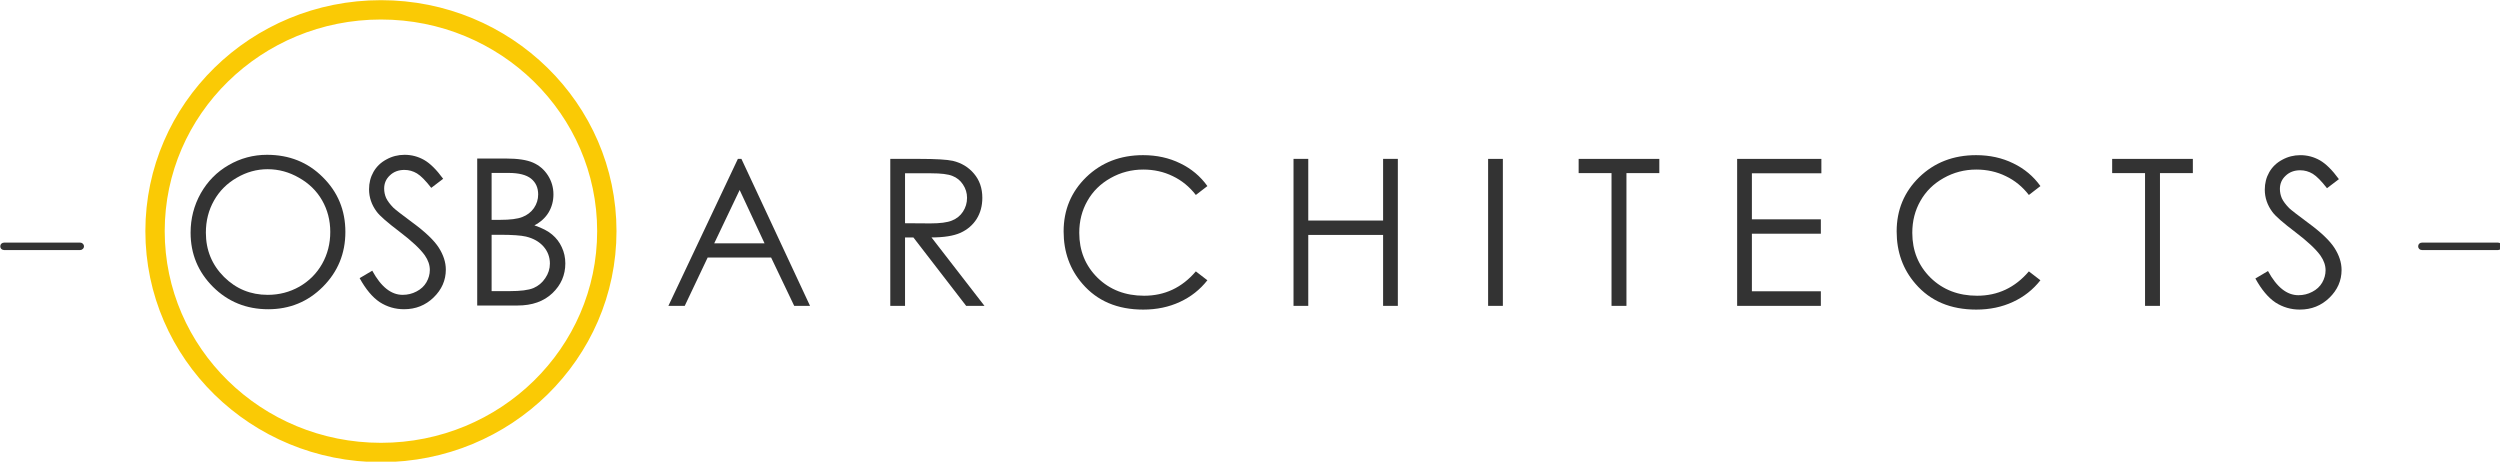 <?xml version="1.0" encoding="UTF-8" standalone="no"?>
<svg
   xmlns:dc="http://purl.org/dc/elements/1.1/"
   xmlns:cc="http://creativecommons.org/ns#"
   xmlns:rdf="http://www.w3.org/1999/02/22-rdf-syntax-ns#"
   xmlns:svg="http://www.w3.org/2000/svg"
   xmlns="http://www.w3.org/2000/svg"
   xmlns:xlink="http://www.w3.org/1999/xlink"
   xmlns:sodipodi="http://sodipodi.sourceforge.net/DTD/sodipodi-0.dtd"
   xmlns:inkscape="http://www.inkscape.org/namespaces/inkscape"
   width="77.591mm"
   height="14.329mm"
   viewBox="0 0 77.591 14.329"
   version="1.1"
   id="svg8"
   inkscape:version="0.92.0 r15299"
   sodipodi:docname="OsbLogo.svg">
  <defs
     id="defs2">
    <g
       id="g115">
      <symbol
         overflow="visible"
         id="glyph0-0"
         style="overflow:visible">
        <path
           style="stroke:none"
           d="m 2.25,0 v -11.25 h 9 V 0 Z m 0.281,-0.281 h 8.438 v -10.688 h -8.438 z m 0,0"
           id="path10"
           inkscape:connector-curvature="0" />
      </symbol>
      <symbol
         overflow="visible"
         id="glyph0-1"
         style="overflow:visible">
        <path
           style="stroke:none"
           d="m 7.734,-13.25 c 1.957,0 3.594,0.656 4.906,1.969 1.32,1.305 1.984,2.906 1.984,4.812 0,1.898 -0.664,3.508 -1.984,4.828 -1.312,1.312 -2.914,1.969 -4.797,1.969 -1.918,0 -3.539,-0.656 -4.859,-1.969 -1.312,-1.312 -1.969,-2.898 -1.969,-4.766 0,-1.238 0.297,-2.391 0.891,-3.453 0.602,-1.062 1.422,-1.891 2.453,-2.484 1.039,-0.602 2.164,-0.906 3.375,-0.906 z m 0.062,1.266 c -0.961,0 -1.867,0.25 -2.719,0.75 -0.855,0.492 -1.523,1.156 -2,2 -0.48,0.844 -0.719,1.789 -0.719,2.828 0,1.531 0.531,2.828 1.594,3.891 1.062,1.055 2.344,1.578 3.844,1.578 1,0 1.926,-0.238 2.781,-0.719 0.852,-0.488 1.52,-1.156 2,-2 0.477,-0.844 0.719,-1.781 0.719,-2.812 0,-1.02 -0.242,-1.945 -0.719,-2.781 -0.48,-0.832 -1.156,-1.492 -2.031,-1.984 -0.867,-0.5 -1.781,-0.75 -2.75,-0.75 z m 0,0"
           id="path13"
           inkscape:connector-curvature="0" />
      </symbol>
      <symbol
         overflow="visible"
         id="glyph0-2"
         style="overflow:visible">
        <path
           style="stroke:none"
           d="M 0.234,-2.406 1.344,-3.062 c 0.77,1.418 1.66,2.125 2.672,2.125 0.438,0 0.844,-0.098 1.219,-0.297 0.383,-0.195 0.676,-0.469 0.875,-0.812 C 6.305,-2.391 6.406,-2.75 6.406,-3.125 c 0,-0.438 -0.148,-0.863 -0.438,-1.281 C 5.562,-4.977 4.82,-5.672 3.75,-6.484 2.676,-7.297 2.004,-7.883 1.734,-8.25 1.285,-8.852 1.062,-9.508 1.062,-10.219 c 0,-0.562 0.129,-1.07 0.391,-1.531 0.27,-0.469 0.648,-0.832 1.141,-1.094 0.488,-0.27 1.02,-0.406 1.594,-0.406 0.613,0 1.188,0.152 1.719,0.453 0.531,0.305 1.086,0.855 1.672,1.656 L 6.531,-10.344 c -0.492,-0.633 -0.906,-1.055 -1.25,-1.266 -0.344,-0.207 -0.715,-0.312 -1.109,-0.312 -0.523,0 -0.949,0.164 -1.281,0.484 -0.336,0.312 -0.5,0.699 -0.5,1.156 0,0.281 0.055,0.559 0.172,0.828 0.125,0.262 0.336,0.547 0.641,0.859 0.176,0.168 0.734,0.602 1.672,1.297 1.125,0.824 1.895,1.559 2.312,2.203 0.414,0.648 0.625,1.293 0.625,1.938 0,0.938 -0.359,1.758 -1.078,2.453 -0.711,0.688 -1.574,1.031 -2.594,1.031 C 3.359,0.328 2.645,0.117 2,-0.297 1.363,-0.723 0.773,-1.426 0.234,-2.406 Z m 0,0"
           id="path16"
           inkscape:connector-curvature="0" />
      </symbol>
      <symbol
         overflow="visible"
         id="glyph0-3"
         style="overflow:visible">
        <path
           style="stroke:none"
           d="M 1.609,-12.922 H 4.156 c 1.031,0 1.816,0.121 2.359,0.359 0.551,0.242 0.988,0.617 1.312,1.125 0.32,0.5 0.484,1.059 0.484,1.672 0,0.574 -0.141,1.102 -0.422,1.578 -0.281,0.469 -0.699,0.852 -1.25,1.141 0.676,0.23 1.195,0.5 1.562,0.812 0.363,0.305 0.645,0.672 0.844,1.109 0.207,0.438 0.312,0.914 0.312,1.422 0,1.031 -0.383,1.906 -1.141,2.625 C 7.457,-0.359 6.438,0 5.156,0 H 1.609 Z M 2.875,-11.656 v 4.125 h 0.734 c 0.895,0 1.551,-0.082 1.969,-0.25 0.426,-0.164 0.766,-0.426 1.016,-0.781 0.25,-0.363 0.375,-0.766 0.375,-1.203 0,-0.594 -0.211,-1.055 -0.625,-1.391 -0.418,-0.332 -1.074,-0.5 -1.969,-0.5 z m 0,5.438 v 4.953 h 1.594 c 0.945,0 1.641,-0.086 2.078,-0.266 0.438,-0.188 0.785,-0.477 1.047,-0.875 C 7.863,-2.801 8,-3.227 8,-3.688 8,-4.258 7.812,-4.758 7.438,-5.188 7.062,-5.613 6.547,-5.906 5.891,-6.062 5.453,-6.164 4.691,-6.219 3.609,-6.219 Z m 0,0"
           id="path19"
           inkscape:connector-curvature="0" />
      </symbol>
      <symbol
         overflow="visible"
         id="glyph0-4"
         style="overflow:visible">
        <path
           style="stroke:none"
           d=""
           id="path22"
           inkscape:connector-curvature="0" />
      </symbol>
      <symbol
         overflow="visible"
         id="glyph0-5"
         style="overflow:visible">
        <path
           style="stroke:none"
           d="M 6.859,-12.922 12.891,0 H 11.5 L 9.469,-4.25 H 3.891 L 1.875,0 H 0.438 L 6.547,-12.922 Z M 6.703,-10.188 4.469,-5.5 h 4.422 z m 0,0"
           id="path25"
           inkscape:connector-curvature="0" />
      </symbol>
      <symbol
         overflow="visible"
         id="glyph0-6"
         style="overflow:visible">
        <path
           style="stroke:none"
           d="M 1.641,-12.922 H 4.219 c 1.438,0 2.41,0.059 2.922,0.172 0.758,0.18 1.379,0.555 1.859,1.125 0.488,0.574 0.734,1.281 0.734,2.125 0,0.711 -0.168,1.328 -0.5,1.859 -0.336,0.531 -0.809,0.938 -1.422,1.219 -0.617,0.273 -1.465,0.406 -2.547,0.406 L 9.922,0 H 8.312 L 3.672,-6.016 H 2.938 V 0 H 1.641 Z M 2.938,-11.656 v 4.391 L 5.156,-7.25 c 0.863,0 1.5,-0.082 1.906,-0.25 0.414,-0.164 0.738,-0.426 0.969,-0.781 0.238,-0.363 0.359,-0.77 0.359,-1.219 0,-0.426 -0.121,-0.816 -0.359,-1.172 -0.23,-0.352 -0.539,-0.602 -0.922,-0.75 -0.375,-0.156 -1.008,-0.234 -1.891,-0.234 z m 0,0"
           id="path28"
           inkscape:connector-curvature="0" />
      </symbol>
      <symbol
         overflow="visible"
         id="glyph0-7"
         style="overflow:visible">
        <path
           style="stroke:none"
           d="M 13.609,-10.531 12.594,-9.75 c -0.562,-0.727 -1.242,-1.281 -2.031,-1.656 -0.781,-0.383 -1.648,-0.578 -2.594,-0.578 -1.031,0 -1.992,0.25 -2.875,0.75 -0.875,0.492 -1.555,1.156 -2.031,2 -0.48,0.836 -0.719,1.773 -0.719,2.812 0,1.574 0.535,2.891 1.609,3.953 1.082,1.055 2.445,1.578 4.094,1.578 1.812,0 3.328,-0.711 4.547,-2.141 L 13.609,-2.25 C 12.961,-1.426 12.156,-0.789 11.188,-0.344 10.227,0.102 9.156,0.328 7.969,0.328 5.707,0.328 3.926,-0.426 2.625,-1.938 1.52,-3.207 0.969,-4.742 0.969,-6.547 c 0,-1.883 0.66,-3.473 1.984,-4.766 1.332,-1.289 3,-1.938 5,-1.938 1.207,0 2.297,0.242 3.266,0.719 0.977,0.469 1.773,1.137 2.391,2 z m 0,0"
           id="path31"
           inkscape:connector-curvature="0" />
      </symbol>
      <symbol
         overflow="visible"
         id="glyph0-8"
         style="overflow:visible">
        <path
           style="stroke:none"
           d="M 1.562,-12.922 H 2.859 V -7.5 H 9.438 v -5.422 h 1.297 V 0 H 9.438 V -6.234 H 2.859 V 0 H 1.562 Z m 0,0"
           id="path34"
           inkscape:connector-curvature="0" />
      </symbol>
      <symbol
         overflow="visible"
         id="glyph0-9"
         style="overflow:visible">
        <path
           style="stroke:none"
           d="M 1.391,-12.922 H 2.688 V 0 H 1.391 Z m 0,0"
           id="path37"
           inkscape:connector-curvature="0" />
      </symbol>
      <symbol
         overflow="visible"
         id="glyph0-10"
         style="overflow:visible">
        <path
           style="stroke:none"
           d="m 0.297,-11.672 v -1.25 h 7.094 v 1.25 H 4.5 V 0 H 3.188 v -11.672 z m 0,0"
           id="path40"
           inkscape:connector-curvature="0" />
      </symbol>
      <symbol
         overflow="visible"
         id="glyph0-11"
         style="overflow:visible">
        <path
           style="stroke:none"
           d="m 1.578,-12.922 h 7.406 v 1.266 H 2.875 v 4.047 H 8.938 V -6.344 H 2.875 v 5.062 H 8.938 V 0 H 1.578 Z m 0,0"
           id="path43"
           inkscape:connector-curvature="0" />
      </symbol>
      <symbol
         overflow="visible"
         id="glyph1-0"
         style="overflow:visible">
        <path
           style="stroke:none"
           d="M 0,0 H 6 V -8.406 H 0 Z m 3,-4.734 -2.047,-3.062 h 4.094 z m 0.359,0.531 2.047,-3.062 v 6.125 z M 0.953,-0.594 3,-3.656 l 2.047,3.062 z m -0.359,-6.672 2.047,3.062 -2.047,3.062 z m 0,0"
           id="path46"
           inkscape:connector-curvature="0" />
      </symbol>
      <symbol
         overflow="visible"
         id="glyph1-1"
         style="overflow:visible">
        <path
           style="stroke:none"
           d=""
           id="path49"
           inkscape:connector-curvature="0" />
      </symbol>
      <symbol
         overflow="visible"
         id="glyph2-0"
         style="overflow:visible">
        <path
           style="stroke:none"
           d=""
           id="path52"
           inkscape:connector-curvature="0" />
      </symbol>
      <symbol
         overflow="visible"
         id="glyph2-1"
         style="overflow:visible">
        <path
           style="stroke:none"
           d="M 1,-4.906 C 0.906,-4.906 0.82,-4.938 0.75,-5 0.688,-5.062 0.656,-5.141 0.656,-5.234 0.656,-5.328 0.688,-5.406 0.75,-5.469 0.82,-5.531 0.906,-5.562 1,-5.562 h 6.672 c 0.094,0 0.172,0.031 0.234,0.094 0.07,0.062 0.109,0.141 0.109,0.234 0,0.094 -0.039,0.172 -0.109,0.234 -0.062,0.062 -0.141,0.094 -0.234,0.094 z m 0,0"
           id="path55"
           inkscape:connector-curvature="0" />
      </symbol>
      <symbol
         overflow="visible"
         id="glyph3-0"
         style="overflow:visible">
        <path
           style="stroke:none"
           d="m 1.25,0 v -6.25 h 5 V 0 Z m 0.156,-0.156 h 4.688 v -5.938 h -4.688 z m 0,0"
           id="path58"
           inkscape:connector-curvature="0" />
      </symbol>
      <symbol
         overflow="visible"
         id="glyph3-1"
         style="overflow:visible">
        <path
           style="stroke:none"
           d="m 0.766,-7.359 h 0.688 v 3 c 0.27,-0.363 0.57,-0.633 0.906,-0.812 0.332,-0.188 0.691,-0.281 1.078,-0.281 0.395,0 0.742,0.105 1.047,0.312 0.312,0.199 0.539,0.469 0.688,0.812 0.145,0.336 0.219,0.867 0.219,1.594 V 0 H 4.719 v -2.531 c 0,-0.613 -0.027,-1.023 -0.078,-1.234 -0.086,-0.344 -0.242,-0.602 -0.469,-0.781 -0.219,-0.176 -0.512,-0.266 -0.875,-0.266 -0.406,0 -0.777,0.137 -1.109,0.406 -0.324,0.273 -0.539,0.609 -0.641,1.016 -0.062,0.262 -0.094,0.742 -0.094,1.438 V 0 h -0.688 z m 0,0"
           id="path61"
           inkscape:connector-curvature="0" />
      </symbol>
      <symbol
         overflow="visible"
         id="glyph3-2"
         style="overflow:visible">
        <path
           style="stroke:none"
           d="m 5.234,-1.766 0.578,0.312 C 5.625,-1.086 5.406,-0.789 5.156,-0.562 4.906,-0.332 4.625,-0.156 4.312,-0.031 4.008,0.082 3.66,0.141 3.266,0.141 c -0.867,0 -1.543,-0.281 -2.031,-0.844 -0.48,-0.57 -0.719,-1.219 -0.719,-1.938 0,-0.676 0.203,-1.273 0.609,-1.797 0.531,-0.676 1.234,-1.016 2.109,-1.016 0.906,0 1.629,0.344 2.172,1.031 0.383,0.492 0.578,1.094 0.578,1.812 H 1.219 c 0.008,0.625 0.203,1.137 0.578,1.531 0.383,0.398 0.859,0.594 1.422,0.594 C 3.488,-0.484 3.75,-0.531 4,-0.625 4.258,-0.719 4.477,-0.844 4.656,-1 4.832,-1.156 5.023,-1.41 5.234,-1.766 Z m 0,-1.422 C 5.141,-3.551 5.004,-3.844 4.828,-4.062 4.66,-4.281 4.43,-4.457 4.141,-4.594 3.859,-4.727 3.562,-4.797 3.25,-4.797 c -0.523,0 -0.969,0.168 -1.344,0.5 -0.281,0.25 -0.492,0.621 -0.625,1.109 z m 0,0"
           id="path64"
           inkscape:connector-curvature="0" />
      </symbol>
      <symbol
         overflow="visible"
         id="glyph3-3"
         style="overflow:visible">
        <path
           style="stroke:none"
           d="m 0.656,-7.359 h 0.688 V 0 h -0.688 z m 0,0"
           id="path67"
           inkscape:connector-curvature="0" />
      </symbol>
      <symbol
         overflow="visible"
         id="glyph3-4"
         style="overflow:visible">
        <path
           style="stroke:none"
           d="m 0.766,-5.312 h 0.688 v 0.969 C 1.723,-4.707 2.031,-4.984 2.375,-5.172 c 0.352,-0.188 0.75,-0.281 1.188,-0.281 0.75,0 1.391,0.277 1.922,0.828 0.539,0.543 0.812,1.195 0.812,1.953 0,0.781 -0.266,1.449 -0.797,2 -0.531,0.543 -1.172,0.812 -1.922,0.812 C 3.148,0.141 2.758,0.051 2.406,-0.125 2.051,-0.301 1.734,-0.562 1.453,-0.906 V 1.938 h -0.688 z M 3.5,-4.797 c -0.586,0 -1.078,0.211 -1.484,0.625 -0.406,0.418 -0.609,0.934 -0.609,1.547 0,0.406 0.086,0.773 0.266,1.094 0.176,0.312 0.43,0.57 0.766,0.766 0.344,0.188 0.703,0.281 1.078,0.281 0.363,0 0.707,-0.094 1.031,-0.281 0.332,-0.195 0.594,-0.461 0.781,-0.797 0.188,-0.344 0.281,-0.703 0.281,-1.078 0,-0.383 -0.094,-0.742 -0.281,-1.078 C 5.141,-4.062 4.883,-4.328 4.562,-4.516 4.238,-4.703 3.883,-4.797 3.5,-4.797 Z m 0,0"
           id="path70"
           inkscape:connector-curvature="0" />
      </symbol>
      <symbol
         overflow="visible"
         id="glyph3-5"
         style="overflow:visible">
        <path
           style="stroke:none"
           d="m 1,-7.5 c 0.156,0 0.285,0.059 0.391,0.172 0.113,0.105 0.172,0.234 0.172,0.391 0,0.156 -0.059,0.293 -0.172,0.406 C 1.285,-6.426 1.156,-6.375 1,-6.375 0.844,-6.375 0.707,-6.426 0.594,-6.531 0.488,-6.645 0.438,-6.781 0.438,-6.938 c 0,-0.156 0.051,-0.285 0.156,-0.391 C 0.707,-7.441 0.844,-7.5 1,-7.5 Z m -0.344,2.188 h 0.688 V 0 h -0.688 z m 0,0"
           id="path73"
           inkscape:connector-curvature="0" />
      </symbol>
      <symbol
         overflow="visible"
         id="glyph3-6"
         style="overflow:visible">
        <path
           style="stroke:none"
           d="m 0.766,-5.312 h 0.688 v 0.953 c 0.27,-0.363 0.57,-0.633 0.906,-0.812 0.332,-0.188 0.691,-0.281 1.078,-0.281 0.395,0 0.742,0.105 1.047,0.312 0.312,0.199 0.539,0.469 0.688,0.812 0.145,0.344 0.219,0.875 0.219,1.594 V 0 H 4.719 v -2.531 c 0,-0.613 -0.027,-1.023 -0.078,-1.234 -0.086,-0.344 -0.242,-0.602 -0.469,-0.781 -0.219,-0.176 -0.512,-0.266 -0.875,-0.266 -0.406,0 -0.777,0.137 -1.109,0.406 -0.324,0.273 -0.539,0.609 -0.641,1.016 -0.062,0.262 -0.094,0.742 -0.094,1.438 V 0 h -0.688 z m 0,0"
           id="path76"
           inkscape:connector-curvature="0" />
      </symbol>
      <symbol
         overflow="visible"
         id="glyph3-7"
         style="overflow:visible">
        <path
           style="stroke:none"
           d="m 5.344,-5.312 h 0.688 v 4.234 c 0,0.75 -0.07,1.297 -0.203,1.641 -0.18,0.488 -0.492,0.863 -0.938,1.125 -0.438,0.258 -0.969,0.391 -1.594,0.391 C 2.848,2.078 2.441,2.008 2.078,1.875 1.711,1.75 1.414,1.578 1.188,1.359 0.957,1.148 0.75,0.836 0.562,0.422 h 0.734 c 0.207,0.352 0.469,0.613 0.781,0.781 0.32,0.164 0.719,0.25 1.188,0.25 C 3.734,1.453 4.125,1.363 4.438,1.188 4.758,1.02 4.988,0.801 5.125,0.531 5.27,0.27 5.344,-0.148 5.344,-0.734 v -0.281 C 5.082,-0.68 4.766,-0.426 4.391,-0.25 4.023,-0.082 3.633,0 3.219,0 2.727,0 2.266,-0.117 1.828,-0.359 c -0.43,-0.25 -0.762,-0.578 -1,-0.984 -0.23,-0.406 -0.344,-0.859 -0.344,-1.359 0,-0.488 0.117,-0.941 0.359,-1.359 0.25,-0.426 0.586,-0.766 1.016,-1.016 0.438,-0.25 0.895,-0.375 1.375,-0.375 0.395,0 0.766,0.086 1.109,0.25 0.344,0.168 0.676,0.438 1,0.812 z m -2.016,0.516 c -0.398,0 -0.762,0.094 -1.094,0.281 -0.324,0.188 -0.586,0.449 -0.781,0.781 -0.188,0.336 -0.281,0.695 -0.281,1.078 0,0.586 0.191,1.07 0.578,1.453 0.395,0.375 0.906,0.562 1.531,0.562 0.625,0 1.129,-0.188 1.516,-0.562 0.383,-0.383 0.578,-0.883 0.578,-1.5 0,-0.395 -0.09,-0.75 -0.266,-1.062 -0.18,-0.32 -0.43,-0.57 -0.75,-0.75 -0.324,-0.188 -0.668,-0.281 -1.031,-0.281 z m 0,0"
           id="path79"
           inkscape:connector-curvature="0" />
      </symbol>
      <symbol
         overflow="visible"
         id="glyph3-8"
         style="overflow:visible">
        <path
           style="stroke:none"
           d=""
           id="path82"
           inkscape:connector-curvature="0" />
      </symbol>
      <symbol
         overflow="visible"
         id="glyph3-9"
         style="overflow:visible">
        <path
           style="stroke:none"
           d="m 0.188,-5.312 h 0.719 l 1.828,4.094 1.781,-4.094 h 0.719 l -3.156,7.25 H 1.344 L 2.375,-0.406 Z m 0,0"
           id="path85"
           inkscape:connector-curvature="0" />
      </symbol>
      <symbol
         overflow="visible"
         id="glyph3-10"
         style="overflow:visible">
        <path
           style="stroke:none"
           d="m 3.281,-5.453 c 0.812,0 1.488,0.297 2.031,0.891 0.488,0.543 0.734,1.184 0.734,1.922 0,0.742 -0.262,1.391 -0.781,1.953 -0.512,0.555 -1.172,0.828 -1.984,0.828 -0.812,0 -1.48,-0.273 -2,-0.828 C 0.77,-1.25 0.516,-1.898 0.516,-2.641 c 0,-0.738 0.238,-1.379 0.719,-1.922 0.539,-0.594 1.223,-0.891 2.047,-0.891 z m 0,0.672 c -0.574,0 -1.062,0.215 -1.469,0.641 -0.406,0.418 -0.609,0.922 -0.609,1.516 0,0.387 0.094,0.746 0.281,1.078 0.188,0.324 0.438,0.578 0.75,0.766 0.312,0.18 0.66,0.266 1.047,0.266 0.375,0 0.719,-0.086 1.031,-0.266 0.32,-0.188 0.57,-0.441 0.75,-0.766 C 5.25,-1.879 5.344,-2.238 5.344,-2.625 5.344,-3.219 5.141,-3.723 4.734,-4.141 4.328,-4.566 3.844,-4.781 3.281,-4.781 Z m 0,0"
           id="path88"
           inkscape:connector-curvature="0" />
      </symbol>
      <symbol
         overflow="visible"
         id="glyph3-11"
         style="overflow:visible">
        <path
           style="stroke:none"
           d="m 0.672,-5.312 h 0.688 v 2.484 c 0,0.605 0.031,1.023 0.094,1.25 C 1.555,-1.254 1.742,-1 2.016,-0.812 2.297,-0.625 2.625,-0.531 3,-0.531 c 0.383,0 0.707,-0.086 0.969,-0.266 0.27,-0.188 0.453,-0.43 0.547,-0.734 C 4.586,-1.738 4.625,-2.172 4.625,-2.828 V -5.312 h 0.703 v 2.609 c 0,0.73 -0.09,1.281 -0.266,1.656 -0.168,0.367 -0.422,0.656 -0.766,0.875 C 3.953,0.035 3.52,0.141 3,0.141 c -0.512,0 -0.945,-0.105 -1.297,-0.312 C 1.359,-0.391 1.098,-0.688 0.922,-1.062 0.754,-1.438 0.672,-2 0.672,-2.75 Z m 0,0"
           id="path91"
           inkscape:connector-curvature="0" />
      </symbol>
      <symbol
         overflow="visible"
         id="glyph3-12"
         style="overflow:visible">
        <path
           style="stroke:none"
           d="M 5.922,-4.203 5.375,-3.875 C 4.906,-4.5 4.266,-4.812 3.453,-4.812 c -0.648,0 -1.184,0.211 -1.609,0.625 -0.43,0.418 -0.641,0.93 -0.641,1.531 0,0.387 0.098,0.75 0.297,1.094 0.195,0.336 0.469,0.602 0.812,0.797 0.344,0.188 0.727,0.281 1.156,0.281 0.781,0 1.414,-0.312 1.906,-0.938 L 5.922,-1.062 c -0.262,0.375 -0.605,0.672 -1.031,0.891 -0.43,0.207 -0.914,0.312 -1.453,0.312 -0.844,0 -1.543,-0.266 -2.094,-0.797 -0.555,-0.539 -0.828,-1.191 -0.828,-1.953 0,-0.52 0.129,-1 0.391,-1.438 0.258,-0.438 0.613,-0.781 1.062,-1.031 0.445,-0.25 0.953,-0.375 1.516,-0.375 0.352,0 0.691,0.059 1.016,0.172 0.332,0.105 0.609,0.246 0.828,0.422 0.227,0.168 0.426,0.387 0.594,0.656 z m 0,0"
           id="path94"
           inkscape:connector-curvature="0" />
      </symbol>
      <symbol
         overflow="visible"
         id="glyph3-13"
         style="overflow:visible">
        <path
           style="stroke:none"
           d="m 0.5,-5.312 h 0.703 v 0.781 c 0.207,-0.312 0.426,-0.539 0.656,-0.688 0.227,-0.156 0.469,-0.234 0.719,-0.234 0.188,0 0.391,0.062 0.609,0.188 L 2.828,-4.688 C 2.691,-4.75 2.57,-4.781 2.469,-4.781 c -0.23,0 -0.449,0.094 -0.656,0.281 -0.211,0.188 -0.371,0.477 -0.484,0.859 -0.086,0.312 -0.125,0.93 -0.125,1.844 V 0 H 0.5 Z m 0,0"
           id="path97"
           inkscape:connector-curvature="0" />
      </symbol>
      <symbol
         overflow="visible"
         id="glyph3-14"
         style="overflow:visible">
        <path
           style="stroke:none"
           d="M 6.062,-5.312 V 0 H 5.375 V -0.906 C 5.094,-0.562 4.77,-0.301 4.406,-0.125 4.051,0.051 3.664,0.141 3.25,0.141 c -0.75,0 -1.398,-0.27 -1.938,-0.812 -0.531,-0.551 -0.797,-1.219 -0.797,-2 0,-0.758 0.27,-1.41 0.812,-1.953 0.539,-0.551 1.188,-0.828 1.938,-0.828 0.438,0 0.832,0.094 1.188,0.281 0.352,0.188 0.66,0.465 0.922,0.828 V -5.312 Z m -2.734,0.516 c -0.387,0 -0.742,0.094 -1.062,0.281 C 1.941,-4.328 1.688,-4.062 1.5,-3.719 c -0.188,0.336 -0.281,0.695 -0.281,1.078 0,0.375 0.094,0.734 0.281,1.078 0.188,0.336 0.441,0.602 0.766,0.797 0.332,0.188 0.68,0.281 1.047,0.281 0.375,0 0.727,-0.094 1.062,-0.281 0.344,-0.195 0.602,-0.453 0.781,-0.766 0.176,-0.32 0.266,-0.688 0.266,-1.094 0,-0.613 -0.203,-1.129 -0.609,-1.547 -0.406,-0.414 -0.902,-0.625 -1.484,-0.625 z m 0,0"
           id="path100"
           inkscape:connector-curvature="0" />
      </symbol>
      <symbol
         overflow="visible"
         id="glyph3-15"
         style="overflow:visible">
        <path
           style="stroke:none"
           d="m 1.359,-7.281 h 0.688 V -5.312 H 3.125 v 0.578 H 2.047 V 0 h -0.688 v -4.734 h -0.938 V -5.312 h 0.938 z m 0,0"
           id="path103"
           inkscape:connector-curvature="0" />
      </symbol>
      <symbol
         overflow="visible"
         id="glyph3-16"
         style="overflow:visible">
        <path
           style="stroke:none"
           d="M 0.859,-7.188 H 1.594 v 3.016 H 5.234 V -7.188 H 5.969 V 0 H 5.234 V -3.469 H 1.594 V 0 H 0.859 Z m 0,0"
           id="path106"
           inkscape:connector-curvature="0" />
      </symbol>
      <symbol
         overflow="visible"
         id="glyph4-0"
         style="overflow:visible">
        <path
           style="stroke:none"
           d="m 2.25,0 v -11.25 h 9 V 0 Z m 0.281,-0.281 h 8.438 v -10.688 h -8.438 z m 0,0"
           id="path109"
           inkscape:connector-curvature="0" />
      </symbol>
      <symbol
         overflow="visible"
         id="glyph4-1"
         style="overflow:visible">
        <path
           style="stroke:none"
           d="m 2.516,-2.5 c 0.383,0 0.711,0.137 0.984,0.406 0.27,0.262 0.406,0.578 0.406,0.953 0,0.387 -0.137,0.715 -0.406,0.984 C 3.227,0.113 2.898,0.25 2.516,0.25 c -0.375,0 -0.699,-0.137 -0.969,-0.406 -0.273,-0.27 -0.406,-0.598 -0.406,-0.984 0,-0.375 0.133,-0.691 0.406,-0.953 C 1.816,-2.363 2.141,-2.5 2.516,-2.5 Z m 0,0"
           id="path112"
           inkscape:connector-curvature="0" />
      </symbol>
    </g>
  </defs>
  <sodipodi:namedview
     id="base"
     pagecolor="#ffffff"
     bordercolor="#666666"
     borderopacity="1.0"
     inkscape:pageopacity="0.0"
     inkscape:pageshadow="2"
     inkscape:zoom="1.4"
     inkscape:cx="-107.60171"
     inkscape:cy="-81.714989"
     inkscape:document-units="mm"
     inkscape:current-layer="surface24933"
     inkscape:document-rotation="0"
     showgrid="false"
     inkscape:window-width="1920"
     inkscape:window-height="1017"
     inkscape:window-x="-8"
     inkscape:window-y="-8"
     inkscape:window-maximized="1"
     fit-margin-top="0"
     fit-margin-left="0"
     fit-margin-right="0"
     fit-margin-bottom="0" />
  <g
     inkscape:label="Layer 1"
     inkscape:groupmode="layer"
     id="layer1"
     transform="translate(-7.601,-44.244)">
    <g
       id="surface24933"
       transform="matrix(0.353,0,0,0.353,-6.419,35.868)">
      <g
         style="fill:#333333;fill-opacity:1"
         id="g125">
        <use
           xlink:href="#glyph0-1"
           x="55.459"
           y="50.589"
           id="use119"
           width="100%"
           height="100%" />
        <use
           xlink:href="#glyph0-2"
           x="71.102"
           y="50.589"
           id="use121"
           width="100%"
           height="100%" />
        <use
           xlink:href="#glyph0-3"
           x="80.065"
           y="50.589"
           id="use123"
           width="100%"
           height="100%" />
      </g>
      <g
         style="fill:#211e1e;fill-opacity:1"
         id="g129">
        <use
           xlink:href="#glyph1-1"
           x="90.405"
           y="50.589"
           id="use127"
           width="100%"
           height="100%" />
      </g>
      <g
         style="fill:#333333;fill-opacity:1"
         id="g133">
        <use
           xlink:href="#glyph2-1"
           x="39.085"
           y="50.62"
           id="use131"
           width="100%"
           height="100%" />
      </g>
      <g
         style="fill:#333333;fill-opacity:1"
         id="g195">
        <use
           xlink:href="#glyph0-4"
           x="48.185"
           y="50.62"
           id="use135"
           width="100%"
           height="100%" />
        <use
           xlink:href="#glyph0-4"
           x="53.171"
           y="50.62"
           id="use137"
           width="100%"
           height="100%" />
        <use
           xlink:href="#glyph0-4"
           x="58.157"
           y="50.62"
           id="use139"
           width="100%"
           height="100%" />
        <use
           xlink:href="#glyph0-4"
           x="63.143"
           y="50.62"
           id="use141"
           width="100%"
           height="100%" />
        <use
           xlink:href="#glyph0-4"
           x="68.129"
           y="50.62"
           id="use143"
           width="100%"
           height="100%" />
        <use
           xlink:href="#glyph0-4"
           x="73.115"
           y="50.62"
           id="use145"
           width="100%"
           height="100%" />
        <use
           xlink:href="#glyph0-4"
           x="78.101"
           y="50.62"
           id="use147"
           width="100%"
           height="100%" />
        <use
           xlink:href="#glyph0-4"
           x="83.087"
           y="50.62"
           id="use149"
           width="100%"
           height="100%" />
        <use
           xlink:href="#glyph0-4"
           x="88.073"
           y="50.62"
           id="use151"
           width="100%"
           height="100%" />
        <use
           xlink:href="#glyph0-4"
           x="93.059"
           y="50.62"
           id="use153"
           width="100%"
           height="100%" />
        <use
           xlink:href="#glyph0-5"
           x="98.045"
           y="50.62"
           id="use155"
           width="100%"
           height="100%" />
        <use
           xlink:href="#glyph0-4"
           x="111.365"
           y="50.62"
           id="use157"
           width="100%"
           height="100%" />
        <use
           xlink:href="#glyph0-6"
           x="116.351"
           y="50.62"
           id="use159"
           width="100%"
           height="100%" />
        <use
           xlink:href="#glyph0-4"
           x="127.277"
           y="50.62"
           id="use161"
           width="100%"
           height="100%" />
        <use
           xlink:href="#glyph0-7"
           x="132.263"
           y="50.62"
           id="use163"
           width="100%"
           height="100%" />
        <use
           xlink:href="#glyph0-4"
           x="146.897"
           y="50.62"
           id="use165"
           width="100%"
           height="100%" />
        <use
           xlink:href="#glyph0-8"
           x="151.883"
           y="50.62"
           id="use167"
           width="100%"
           height="100%" />
        <use
           xlink:href="#glyph0-4"
           x="164.177"
           y="50.62"
           id="use169"
           width="100%"
           height="100%" />
        <use
           xlink:href="#glyph0-9"
           x="169.163"
           y="50.62"
           id="use171"
           width="100%"
           height="100%" />
        <use
           xlink:href="#glyph0-4"
           x="173.231"
           y="50.62"
           id="use173"
           width="100%"
           height="100%" />
        <use
           xlink:href="#glyph0-10"
           x="178.217"
           y="50.62"
           id="use175"
           width="100%"
           height="100%" />
        <use
           xlink:href="#glyph0-4"
           x="185.885"
           y="50.62"
           id="use177"
           width="100%"
           height="100%" />
        <use
           xlink:href="#glyph0-11"
           x="190.871"
           y="50.62"
           id="use179"
           width="100%"
           height="100%" />
        <use
           xlink:href="#glyph0-4"
           x="200.519"
           y="50.62"
           id="use181"
           width="100%"
           height="100%" />
        <use
           xlink:href="#glyph0-7"
           x="205.505"
           y="50.62"
           id="use183"
           width="100%"
           height="100%" />
        <use
           xlink:href="#glyph0-4"
           x="220.139"
           y="50.62"
           id="use185"
           width="100%"
           height="100%" />
        <use
           xlink:href="#glyph0-10"
           x="225.125"
           y="50.62"
           id="use187"
           width="100%"
           height="100%" />
        <use
           xlink:href="#glyph0-4"
           x="232.793"
           y="50.62"
           id="use189"
           width="100%"
           height="100%" />
        <use
           xlink:href="#glyph0-2"
           x="237.779"
           y="50.62"
           id="use191"
           width="100%"
           height="100%" />
        <use
           xlink:href="#glyph0-4"
           x="246.743"
           y="50.62"
           id="use193"
           width="100%"
           height="100%" />
      </g>
      <g
         style="fill:#333333;fill-opacity:1"
         id="g199">
        <use
           xlink:href="#glyph2-1"
           x="251.669"
           y="50.62"
           id="use197"
           width="100%"
           height="100%" />
      </g>
      <g
         style="fill:#211e1e;fill-opacity:1"
         id="g203">
        <use
           xlink:href="#glyph1-1"
           x="260.769"
           y="50.62"
           id="use201"
           width="100%"
           height="100%" />
      </g>
      <path
         style="fill:none;stroke:#faca05;stroke-width:1.7;stroke-linecap:butt;stroke-linejoin:miter;stroke-miterlimit:10;stroke-opacity:1"
         d="m 0.002,5.1875e-4 c 0,-10.75 -8.895,-19.461 -19.859,-19.461 -10.969,0 -19.863,8.711 -19.863,19.461 0,10.746 8.895,19.457 19.863,19.457 10.965,0 19.859,-8.711 19.859,-19.457 z m 0,0"
         transform="matrix(1,0,0,-1,93.068,44.051)"
         id="path273"
         inkscape:connector-curvature="0" />
    </g>
  </g>
</svg>
